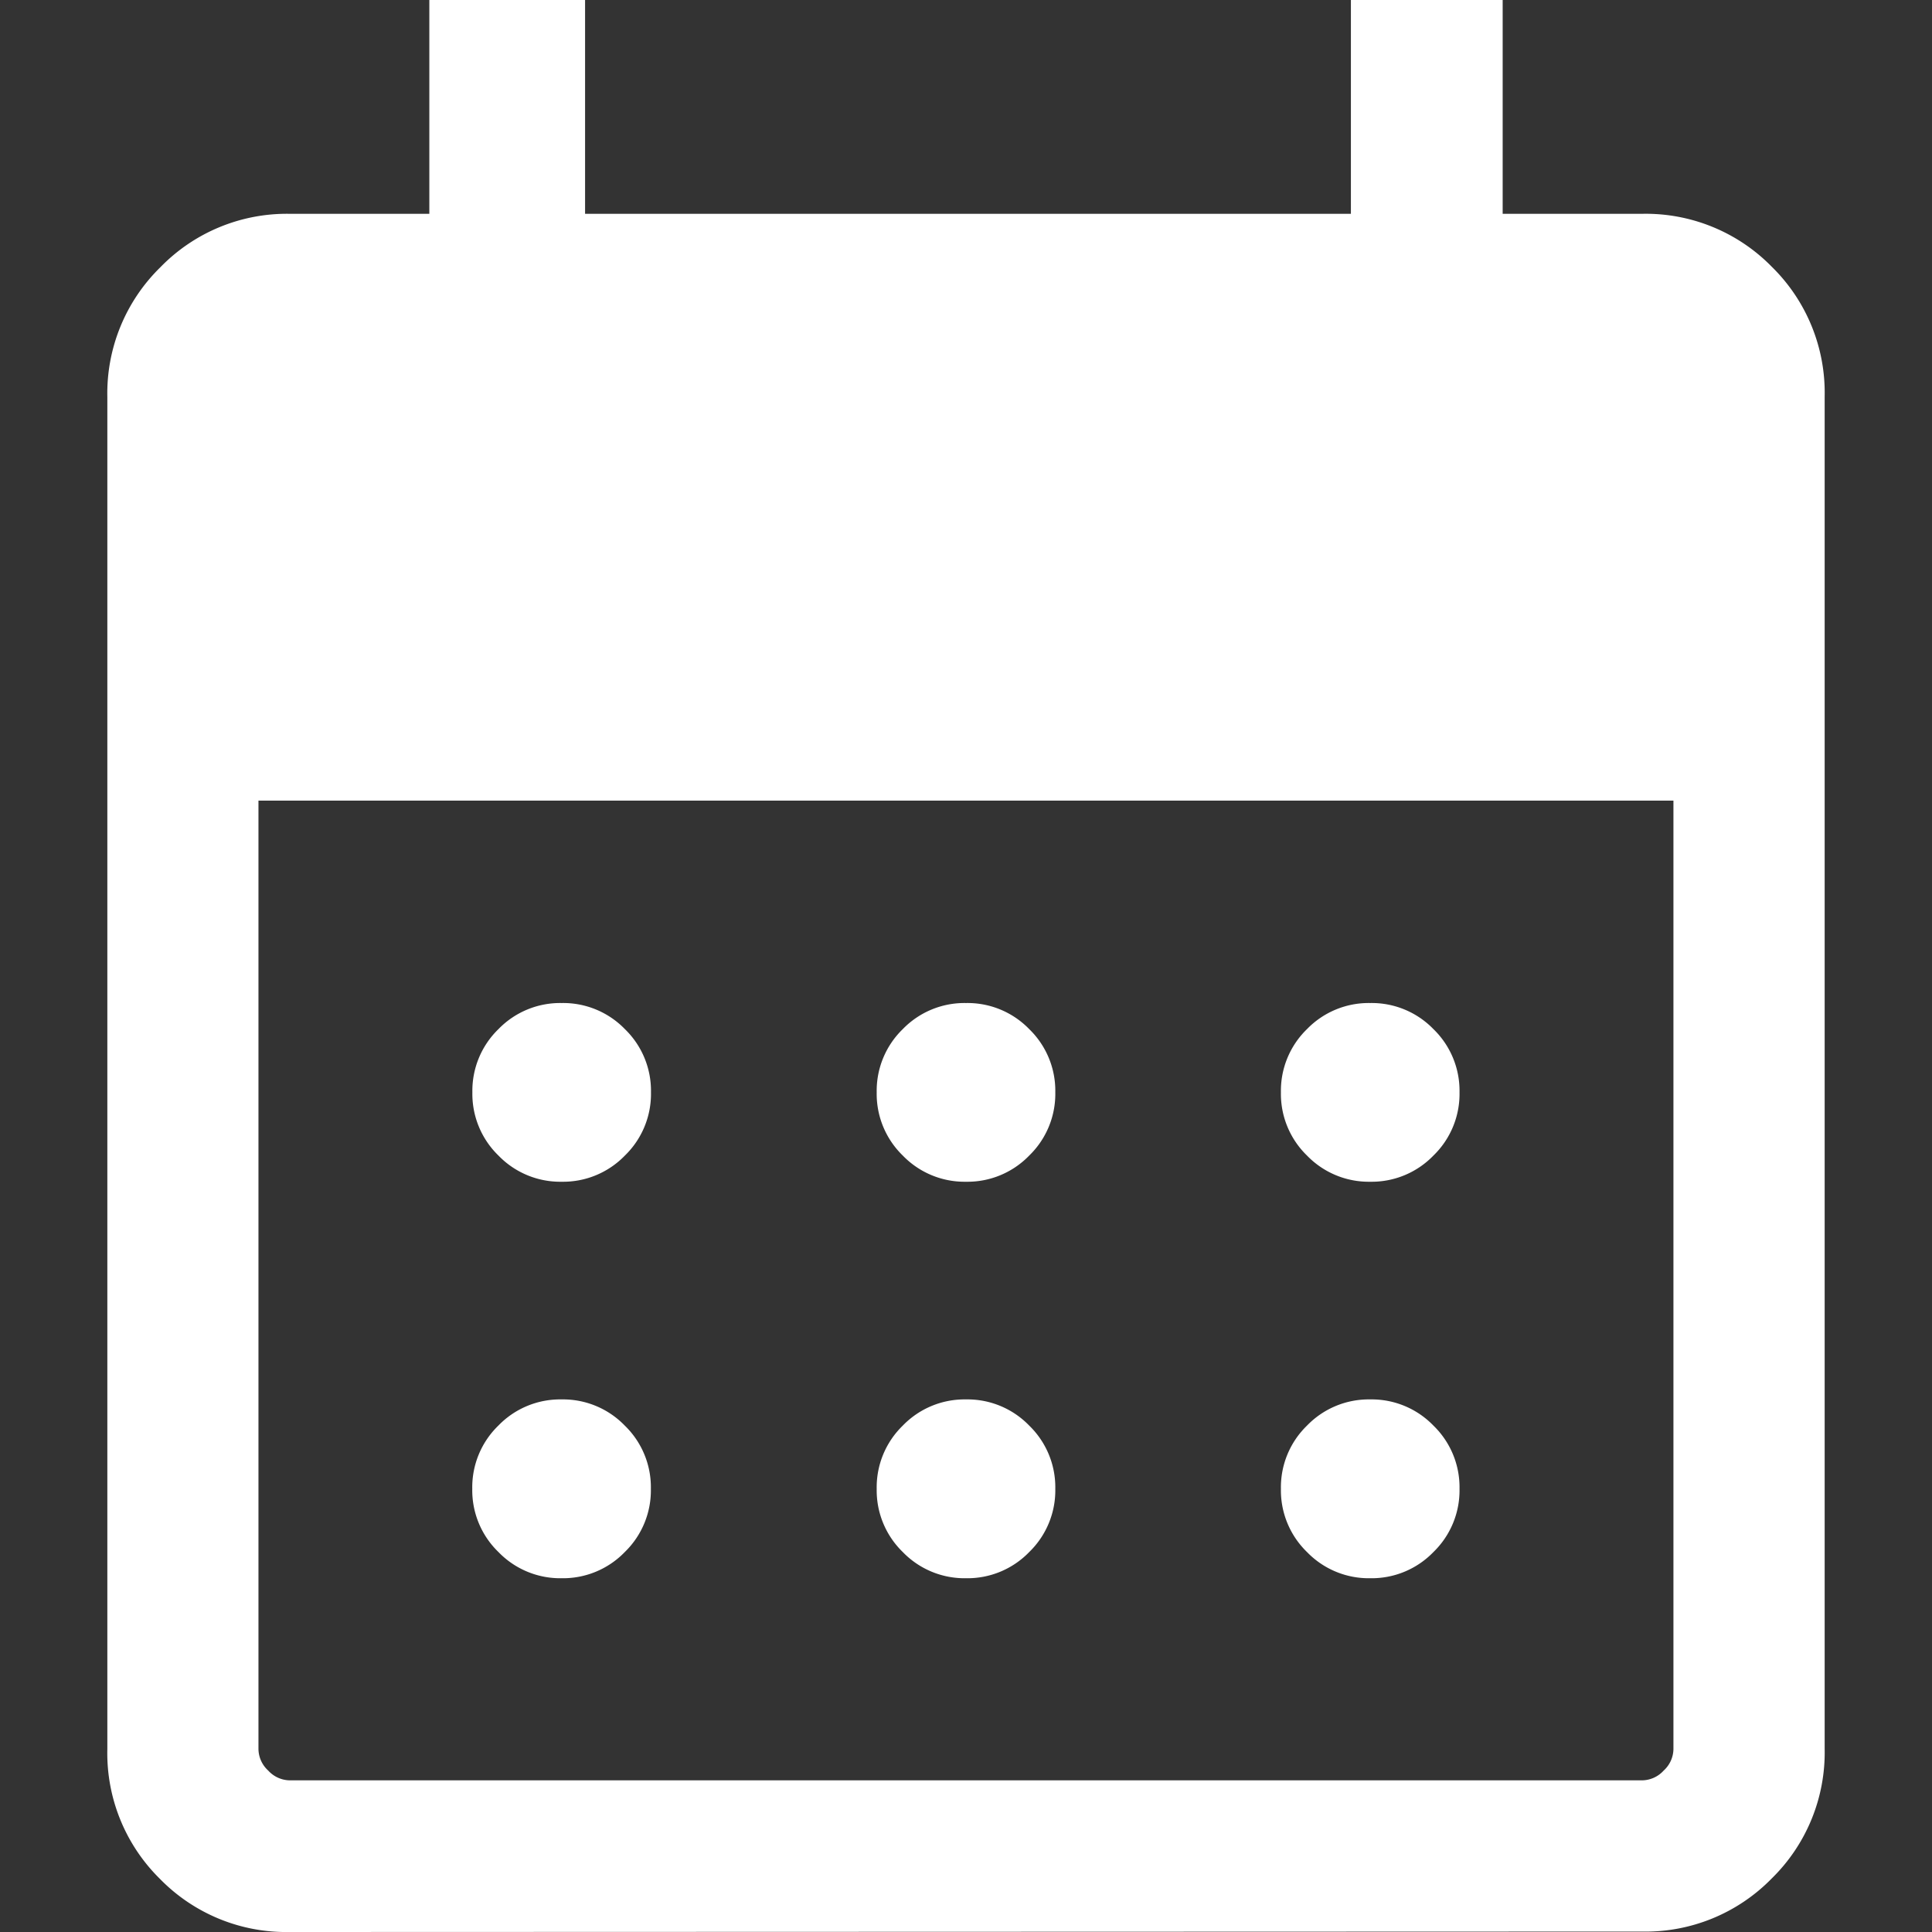 <svg xmlns="http://www.w3.org/2000/svg" xmlns:xlink="http://www.w3.org/1999/xlink" width="18" height="18" viewBox="0 0 18 18">
  <rect x="0" y="0" width="18" height="18" fill="#333333" stroke="none"/>
  <defs>
    <clipPath id="clip-path">
      <rect id="사각형_1022" data-name="사각형 1022" width="18" height="18" transform="translate(715 771)" fill="#fff" stroke="#707070" stroke-width="1"/>
    </clipPath>
  </defs>
  <g id="_44" data-name="44" transform="translate(-715 -771)" clip-path="url(#clip-path)">
    <path id="calendar_month_24dp_434343_FILL1_wght300_GRAD0_opsz24" d="M11.3-9.344a.8.8,0,0,1-.589-.244.8.8,0,0,1-.243-.589.8.8,0,0,1,.243-.589.8.8,0,0,1,.589-.243.8.8,0,0,1,.589.243.8.8,0,0,1,.243.589.8.8,0,0,1-.243.589A.8.8,0,0,1,11.3-9.344Zm-3.767,0a.8.8,0,0,1-.589-.244.8.8,0,0,1-.243-.589.8.8,0,0,1,.243-.589.8.8,0,0,1,.589-.243.8.8,0,0,1,.589.243.8.8,0,0,1,.243.589.8.8,0,0,1-.243.589A.8.8,0,0,1,7.533-9.344Zm7.533,0a.8.8,0,0,1-.589-.244.8.8,0,0,1-.243-.589.8.8,0,0,1,.243-.589.8.8,0,0,1,.589-.243.8.8,0,0,1,.589.243.8.8,0,0,1,.243.589.8.8,0,0,1-.243.589A.8.8,0,0,1,15.067-9.344ZM11.3-5.65a.8.8,0,0,1-.589-.244.8.8,0,0,1-.243-.589.8.8,0,0,1,.243-.589.8.8,0,0,1,.589-.244.8.8,0,0,1,.589.244.8.8,0,0,1,.243.589.8.8,0,0,1-.243.589A.8.8,0,0,1,11.3-5.65Zm-3.767,0a.8.8,0,0,1-.589-.244A.8.8,0,0,1,6.7-6.483a.8.8,0,0,1,.243-.589.8.8,0,0,1,.589-.244.8.8,0,0,1,.589.244.8.8,0,0,1,.243.589.8.8,0,0,1-.243.589A.8.8,0,0,1,7.533-5.65Zm7.533,0a.8.8,0,0,1-.589-.244.8.8,0,0,1-.243-.589.8.8,0,0,1,.243-.589.8.8,0,0,1,.589-.244.8.8,0,0,1,.589.244.8.8,0,0,1,.243.589.8.8,0,0,1-.243.589A.8.8,0,0,1,15.067-5.65ZM5-2.354A1.643,1.643,0,0,1,3.79-2.849,1.643,1.643,0,0,1,3.3-4.056v-12.6a1.643,1.643,0,0,1,.494-1.208A1.643,1.643,0,0,1,5-18.362H6.3v-1.992H7.751v1.992h7.135v-1.992H16.3v1.992h1.3a1.643,1.643,0,0,1,1.208.494A1.643,1.643,0,0,1,19.3-16.66v12.6a1.643,1.643,0,0,1-.494,1.208,1.643,1.643,0,0,1-1.208.494ZM5-3.767H17.6a.276.276,0,0,0,.2-.091.276.276,0,0,0,.091-.2v-8.837H4.708v8.837a.276.276,0,0,0,.091.2.276.276,0,0,0,.2.091Z" transform="translate(712.7 791.354)" fill="#fff"/>
  </g>
</svg>
